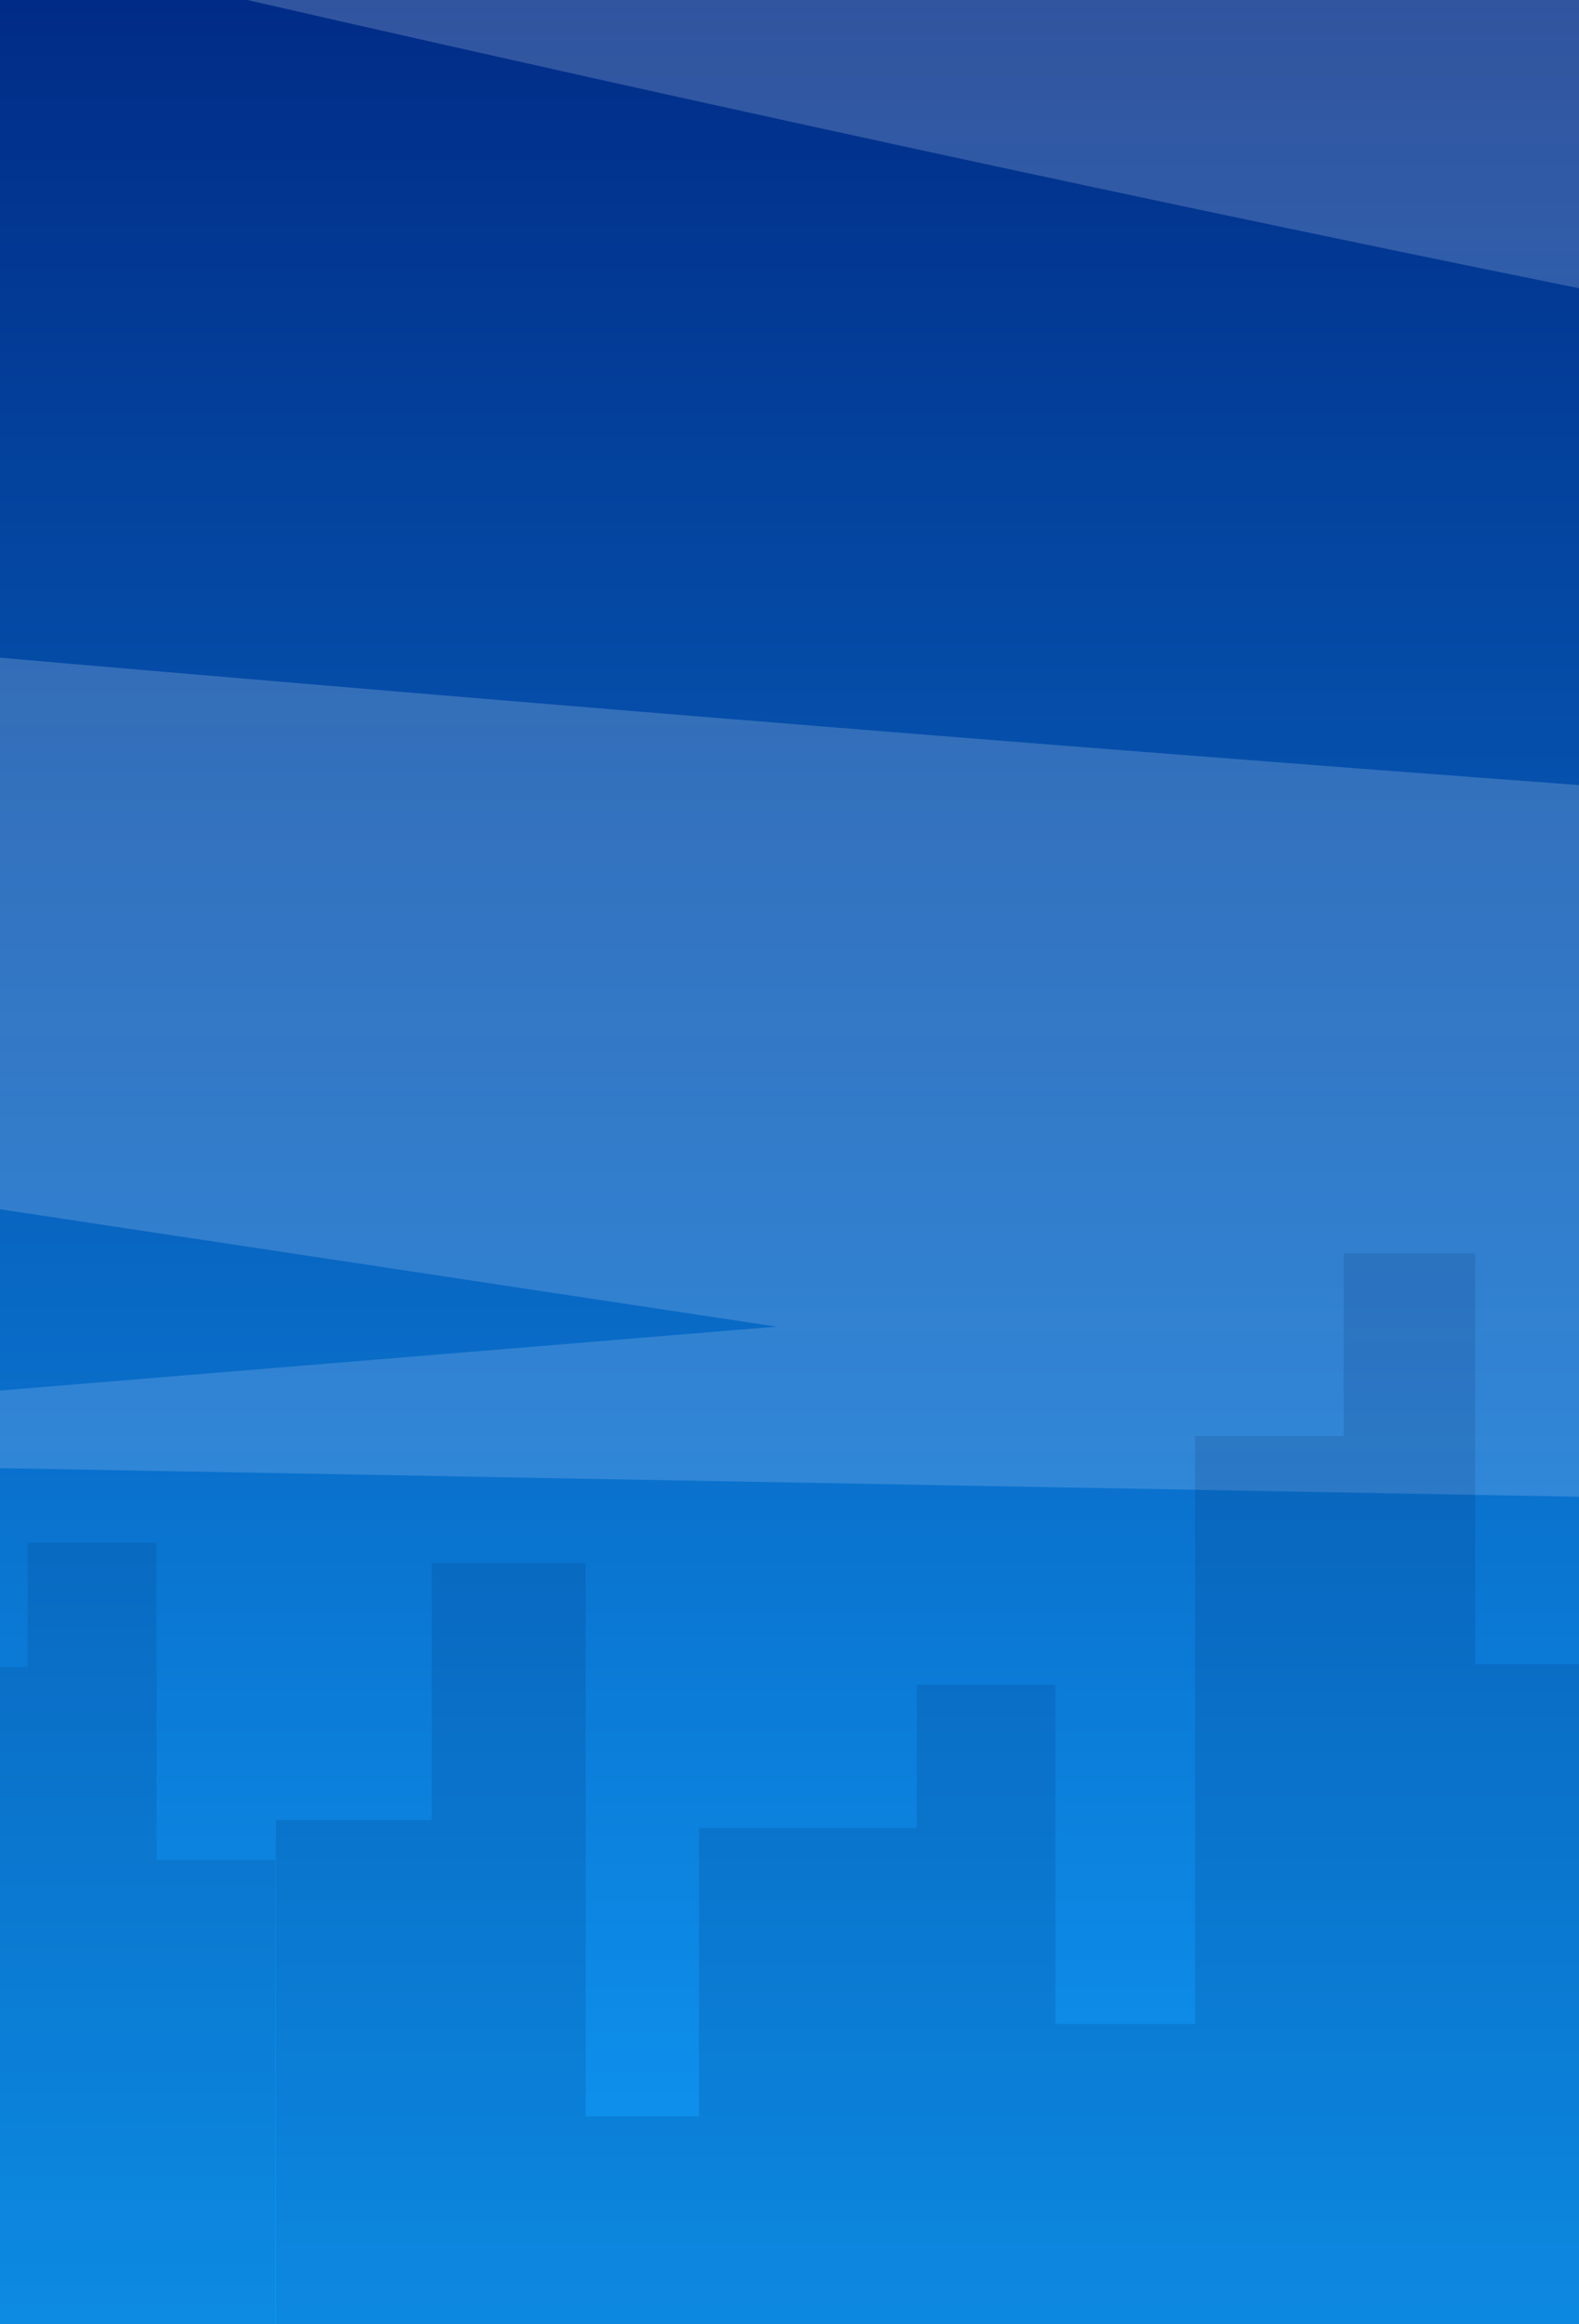 <svg id="Component_4_1" data-name="Component 4 – 1" xmlns="http://www.w3.org/2000/svg" xmlns:xlink="http://www.w3.org/1999/xlink" width="734" height="1080" viewBox="0 0 734 1080">
  <rect x="0" y="0" width="734" height="1080" fill="#808080" stroke="none"/>
  <defs>
    <clipPath id="clip-path">
      <rect id="Rectangle_3" data-name="Rectangle 3" width="734" height="1080" transform="translate(0 -6)" fill="#001b57"/>
    </clipPath>
    <linearGradient id="linear-gradient" x1="0.5" y1="1" x2="0.5" gradientUnits="objectBoundingBox">
      <stop offset="0" stop-color="#10a3ff"/>
      <stop offset="1" stop-color="#002984"/>
    </linearGradient>
    <linearGradient id="linear-gradient-2" x1="0.5" y1="1" x2="0.5" gradientUnits="objectBoundingBox">
      <stop offset="0" stop-color="#cdd9ff"/>
      <stop offset="1" stop-color="#f6f9ff"/>
    </linearGradient>
    <linearGradient id="linear-gradient-5" x1="0.5" y1="1" x2="0.5" gradientUnits="objectBoundingBox">
      <stop offset="0" stop-color="#cddaf1"/>
      <stop offset="1" stop-color="#fff"/>
    </linearGradient>
    <linearGradient id="linear-gradient-6" x1="0.533" y1="0.845" x2="0.533" y2="-0.872" gradientUnits="objectBoundingBox">
      <stop offset="0" stop-color="#a7aeff"/>
      <stop offset="1" stop-color="#a9b3ff"/>
    </linearGradient>
    <linearGradient id="linear-gradient-7" x1="0.5" y1="1" x2="0.5" gradientUnits="objectBoundingBox">
      <stop offset="0" stop-color="#c2d1ff"/>
      <stop offset="1" stop-color="#e0eaff"/>
    </linearGradient>
    <linearGradient id="linear-gradient-8" x1="0.317" y1="1.808" x2="0.317" y2="0.701" xlink:href="#linear-gradient-6"/>
    <radialGradient id="radial-gradient" cx="0.5" cy="0.5" r="0.769" gradientTransform="translate(0.172 0.148) scale(0.65 0.65)" gradientUnits="objectBoundingBox">
      <stop offset="0" stop-color="#fff"/>
      <stop offset="0.04" stop-color="#f1f1f1"/>
      <stop offset="0.316" stop-color="#9d9d9d"/>
      <stop offset="0.558" stop-color="#595959"/>
      <stop offset="0.76" stop-color="#292929"/>
      <stop offset="0.913" stop-color="#0b0b0b"/>
      <stop offset="1"/>
    </radialGradient>
  </defs>
  <g id="Mask_Group_34" data-name="Mask Group 34" transform="translate(0 6)" clip-path="url(#clip-path)">
    <g id="Group_7335" data-name="Group 7335" transform="translate(-672.604 -20.744)">
      <g id="Group_7334" data-name="Group 7334">
        <path id="Path_6091" data-name="Path 6091" d="M0,0H2970.443V1174.357L0,1093.819Z" transform="translate(200.505)" fill="url(#linear-gradient)"/>
        <path id="Path_6092" data-name="Path 6092" d="M140.942,0s627.417,147.343,1109.49,228.937S2313.847,398.794,2313.847,398.794,1373.891,199.4,1112.726,62.773L1938.68,227.091S1596.674,120.008,1297.773,0Z" transform="translate(582.888)" fill-rule="evenodd" opacity="0.2" fill="url(#linear-gradient-2)" style="mix-blend-mode: soft-light;isolation: isolate"/>
        <path id="Path_6093" data-name="Path 6093" d="M609.667,0s351.5,87.391,706.717,99.7c0,0-370.693-56.618-537.468-99.7Z" transform="translate(1854.564)" fill-rule="evenodd" opacity="0.2" fill="url(#linear-gradient-2)" style="mix-blend-mode: soft-light;isolation: isolate"/>
        <path id="Path_6094" data-name="Path 6094" d="M-54,68.01S2198.238,291.988,3116.948,263.065V434.657l-1323.325,2.348-55.536,89.6L259.263,499.8,979.636,440.58-20.274,289.525Z" transform="translate(54 190.603)" fill-rule="evenodd" opacity="0.2" fill="url(#linear-gradient-2)" style="mix-blend-mode: soft-light;isolation: isolate"/>
        <path id="Path_6095" data-name="Path 6095" d="M771.112,197.41a165.006,165.006,0,0,1-3.082-17.54A73.633,73.633,0,0,1,771.112,197.41Z" transform="translate(2284.211 496.415)" fill-rule="evenodd" opacity="0.79" fill="url(#linear-gradient-5)" style="mix-blend-mode: multiply;isolation: isolate"/>
        <path id="Path_6101" data-name="Path 6101" d="M469.043,88.092c56.7,10.21,125.379,15.029,163.244,16.591-2.261-3.482-55.246-19.958-57.471-22.8s-2.774-6.584-3.527-10.1c-3.071-14.39-11.184-28.133-23.819-35.777s-29.976-8.116-41.772.757c-7.816,5.875-12.268,18.337-5.306,25.191q-5.575-.709-11.154-1.411c6.576-8.386-.6-20.527-8.7-27.469-8.425-7.223-18.446-13.109-29.482-14.5-16.794-2.127-33.143,6.27-50.048,7.1-7.1.347-14.251-.643-21.28.369a38.032,38.032,0,0,0-26.184,16.772c-.954,1.481-1.831,3.194-1.5,4.918a7.716,7.716,0,0,0,2.458,3.711l11.306,11.373a27.061,27.061,0,0,1-11.885,1.067c17.032,3.342,30.766,13.23,47.223,16.742C423.231,85.338,446.876,84.1,469.043,88.092Z" transform="translate(1155.433 49.082)" fill-rule="evenodd" fill="url(#linear-gradient-6)"/>
        <path id="Path_6102" data-name="Path 6102" d="M465.654,131.532s2.332-43.583,27.681-56.134c65.539-32.446,43.855,52.032,35.274,56.134,0,0,23.207-14.951,39.915,0s0,16.794,0,16.794L597.3,163.3,421.71,131.532Z" transform="translate(1344.626 187.993)" fill-rule="evenodd" fill="url(#linear-gradient-7)"/>
        <path id="Path_6103" data-name="Path 6103" d="M740.105,84.248a334.209,334.209,0,0,0,63.787,5.173c-4.938.436-9.13-3.992-10.579-8.7s-.973-9.767-1.366-14.682a41.733,41.733,0,0,0-7.783-21.062c-8.77-12.075-25.772-18.784-39.507-12.839s-19.832,26.117-9.535,36.933c-6.943,1.422-42.789,2.168-49.732,3.589,4,4.509,44.868,10.188,54.715,11.591Z" transform="translate(2060.004 80.601)" fill-rule="evenodd" fill="url(#linear-gradient-8)"/>
        <ellipse id="Ellipse_240" data-name="Ellipse 240" cx="558.722" cy="361.343" rx="558.722" ry="361.343" transform="translate(1618.735 46.904)" opacity="0.6" fill="url(#radial-gradient)" style="mix-blend-mode: screen;isolation: isolate"/>
      </g>
    </g>
    <g id="Group_1399" data-name="Group 1399" transform="translate(-341.444 576.397)" opacity="0.257">
      <path id="Path_3410" data-name="Path 3410" d="M936.912,791.782V297.939H878.2V210.928H814.553v61.444h-69.4V166.118H698.613v64.95H625.76v70.392H557.529V110.633H496.357v84.81H427.288V468.626H362.328V311.045H297.94v66.511H196.661V511.573H144V254.409H72.471V373.942H0v417.84Z" transform="translate(469.695 -110.633)" fill="#001b57" opacity="0.515"/>
      <path id="Path_3411" data-name="Path 3411" d="M768.2,348.75V201.308H708.328v57.8h-65.29V159.155H599.261v61.1H530.728v66.219H466.542V106.959H409v79.782H354.02V747.727H823.433V348.75Z" transform="translate(-354.02 -66.912)" fill="#001b57" opacity="0.468"/>
    </g>
  </g>
</svg>
